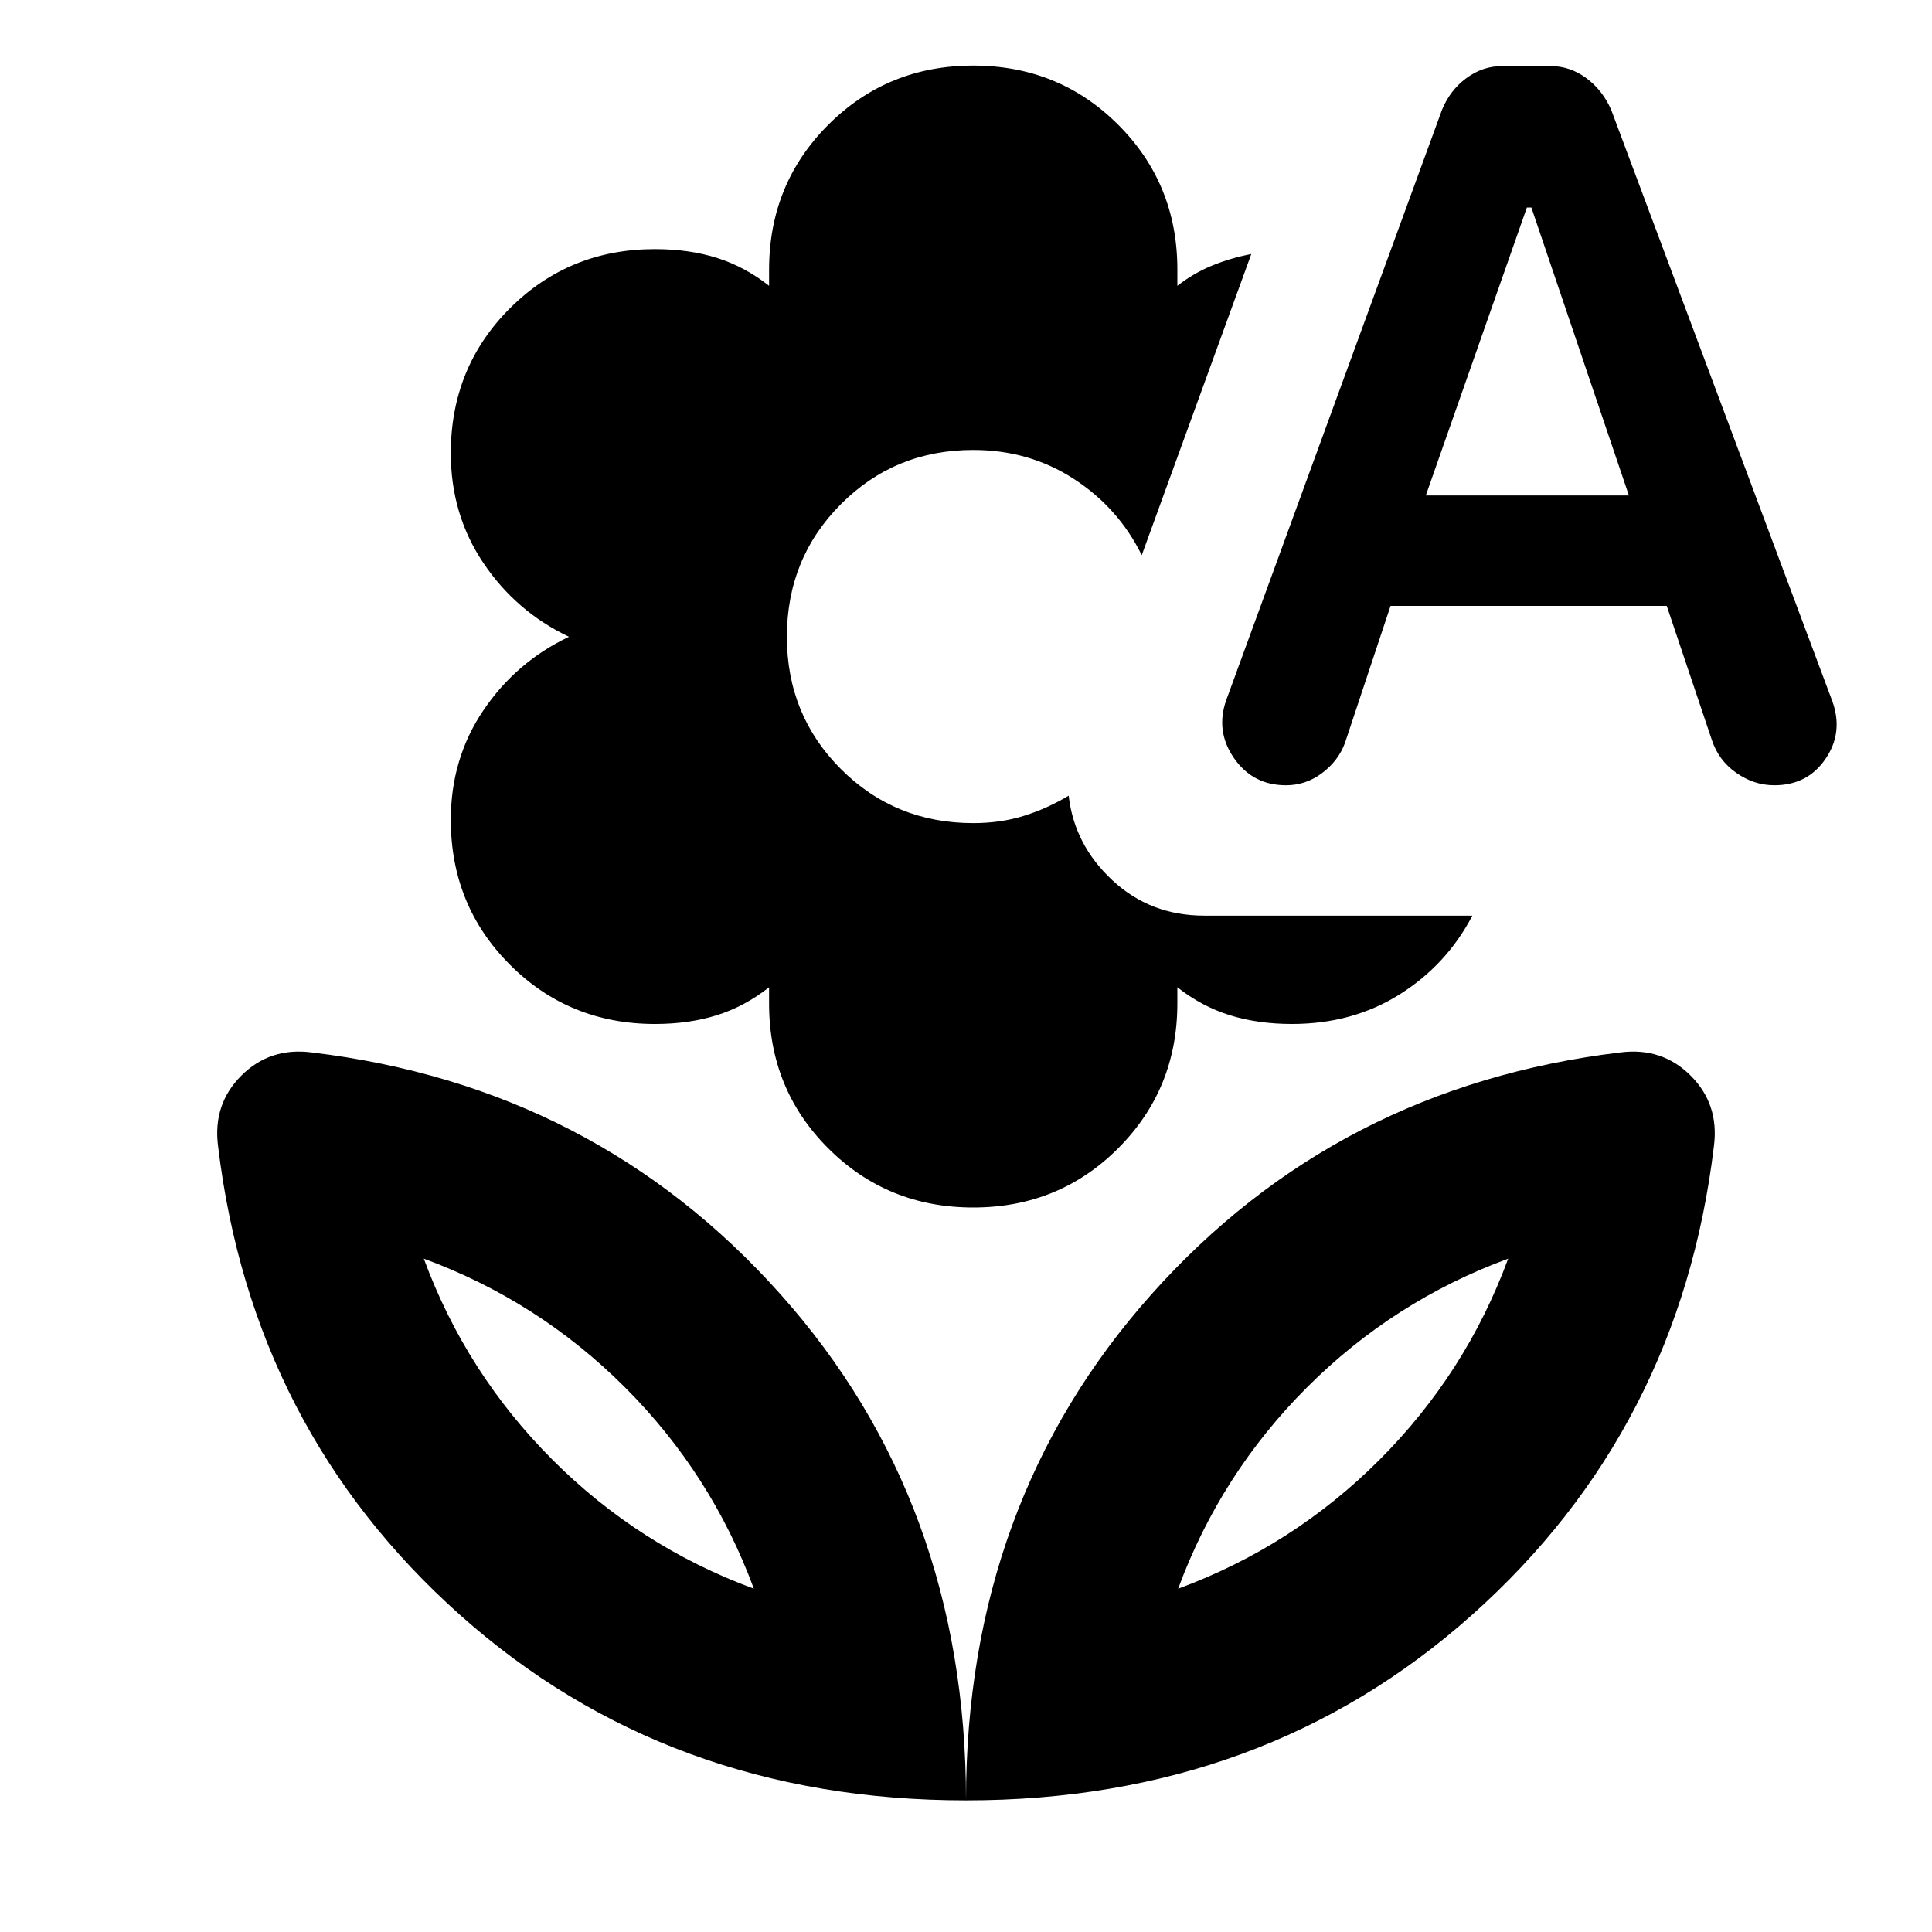 <svg xmlns="http://www.w3.org/2000/svg" height="24" viewBox="0 96 960 960" width="24"><path d="M483.587 696q-42.603 0-72.019-29.385-29.416-29.386-29.416-71.943v-8.107q-12 9.478-25.858 13.859-13.859 4.38-30.859 4.38-42.603 0-72.019-29.416Q224 545.972 224 503.37q0-30.479 16.239-54.479t42.478-36.478q-26.239-12.478-42.478-36.598Q224 351.696 224 321.197q0-42.697 29.416-72.056 29.416-29.359 72.019-29.359 17 0 30.859 4.381 13.858 4.38 25.858 13.859v-8q0-42.603 29.416-72.019 29.416-29.416 72.019-29.416 42.603 0 72.019 29.385 29.416 29.385 29.416 71.943v8.107q8.043-6.283 17.228-10.044 9.185-3.761 19.511-5.761L567.326 371.87q-11.565-23.522-33.75-37.903-22.185-14.38-49.989-14.38-38.886 0-65.737 26.92Q391 373.426 391 412.413q0 38.886 26.85 65.737Q444.701 505 483.587 505q13.622 0 25.148-3.598t22.287-10.033q2.761 24.348 21.652 41.979 18.891 17.63 45.718 17.63h133.217q-12.761 24.435-36.134 39.131-23.372 14.695-53.497 14.695-17 0-30.978-4.38-13.978-4.381-25.978-13.859v8q0 42.603-29.416 72.019Q526.19 696 483.587 696Zm207.37-298.935-22.609 67.978q-3.239 8.906-11.337 15.029-8.098 6.123-17.99 6.123-16.487 0-25.83-13.456-9.343-13.457-3.865-28.891L716.544 150.5q4-9.718 12.097-15.696 8.098-5.978 17.816-5.978h23.956q9.692 0 17.769 5.96 8.076 5.961 12.383 15.714l109.979 294.108q5.478 15.435-3.479 28.511-8.956 13.076-25.391 13.076-10.196 0-19.001-6.223-8.806-6.223-12.108-16.407l-22.369-66.5H690.957Zm17.522-54.87h100.912L760.935 199.13h-2.239l-50.217 143.065ZM585.413 885.413q57-21 100-64t64-100q-57 21-100 64t-64 100ZM480 990.587q-148.131 0-251.424-92.141-103.294-92.141-120.207-232.881-2.717-20.826 11.533-35.076t35.076-11.532q140.739 16.913 232.881 120.206Q480 842.457 480 990.587ZM374.587 885.413q-21-57-64-100t-100-64q21 57 64 100t100 64Zm210.826 0Zm-210.826 0ZM480 990.587q0-148.13 92.141-251.424 92.142-103.293 232.881-120.206 20.826-2.718 35.076 11.532t11.533 35.076q-16.913 140.74-120.207 232.881Q628.131 990.587 480 990.587Z"/></svg>